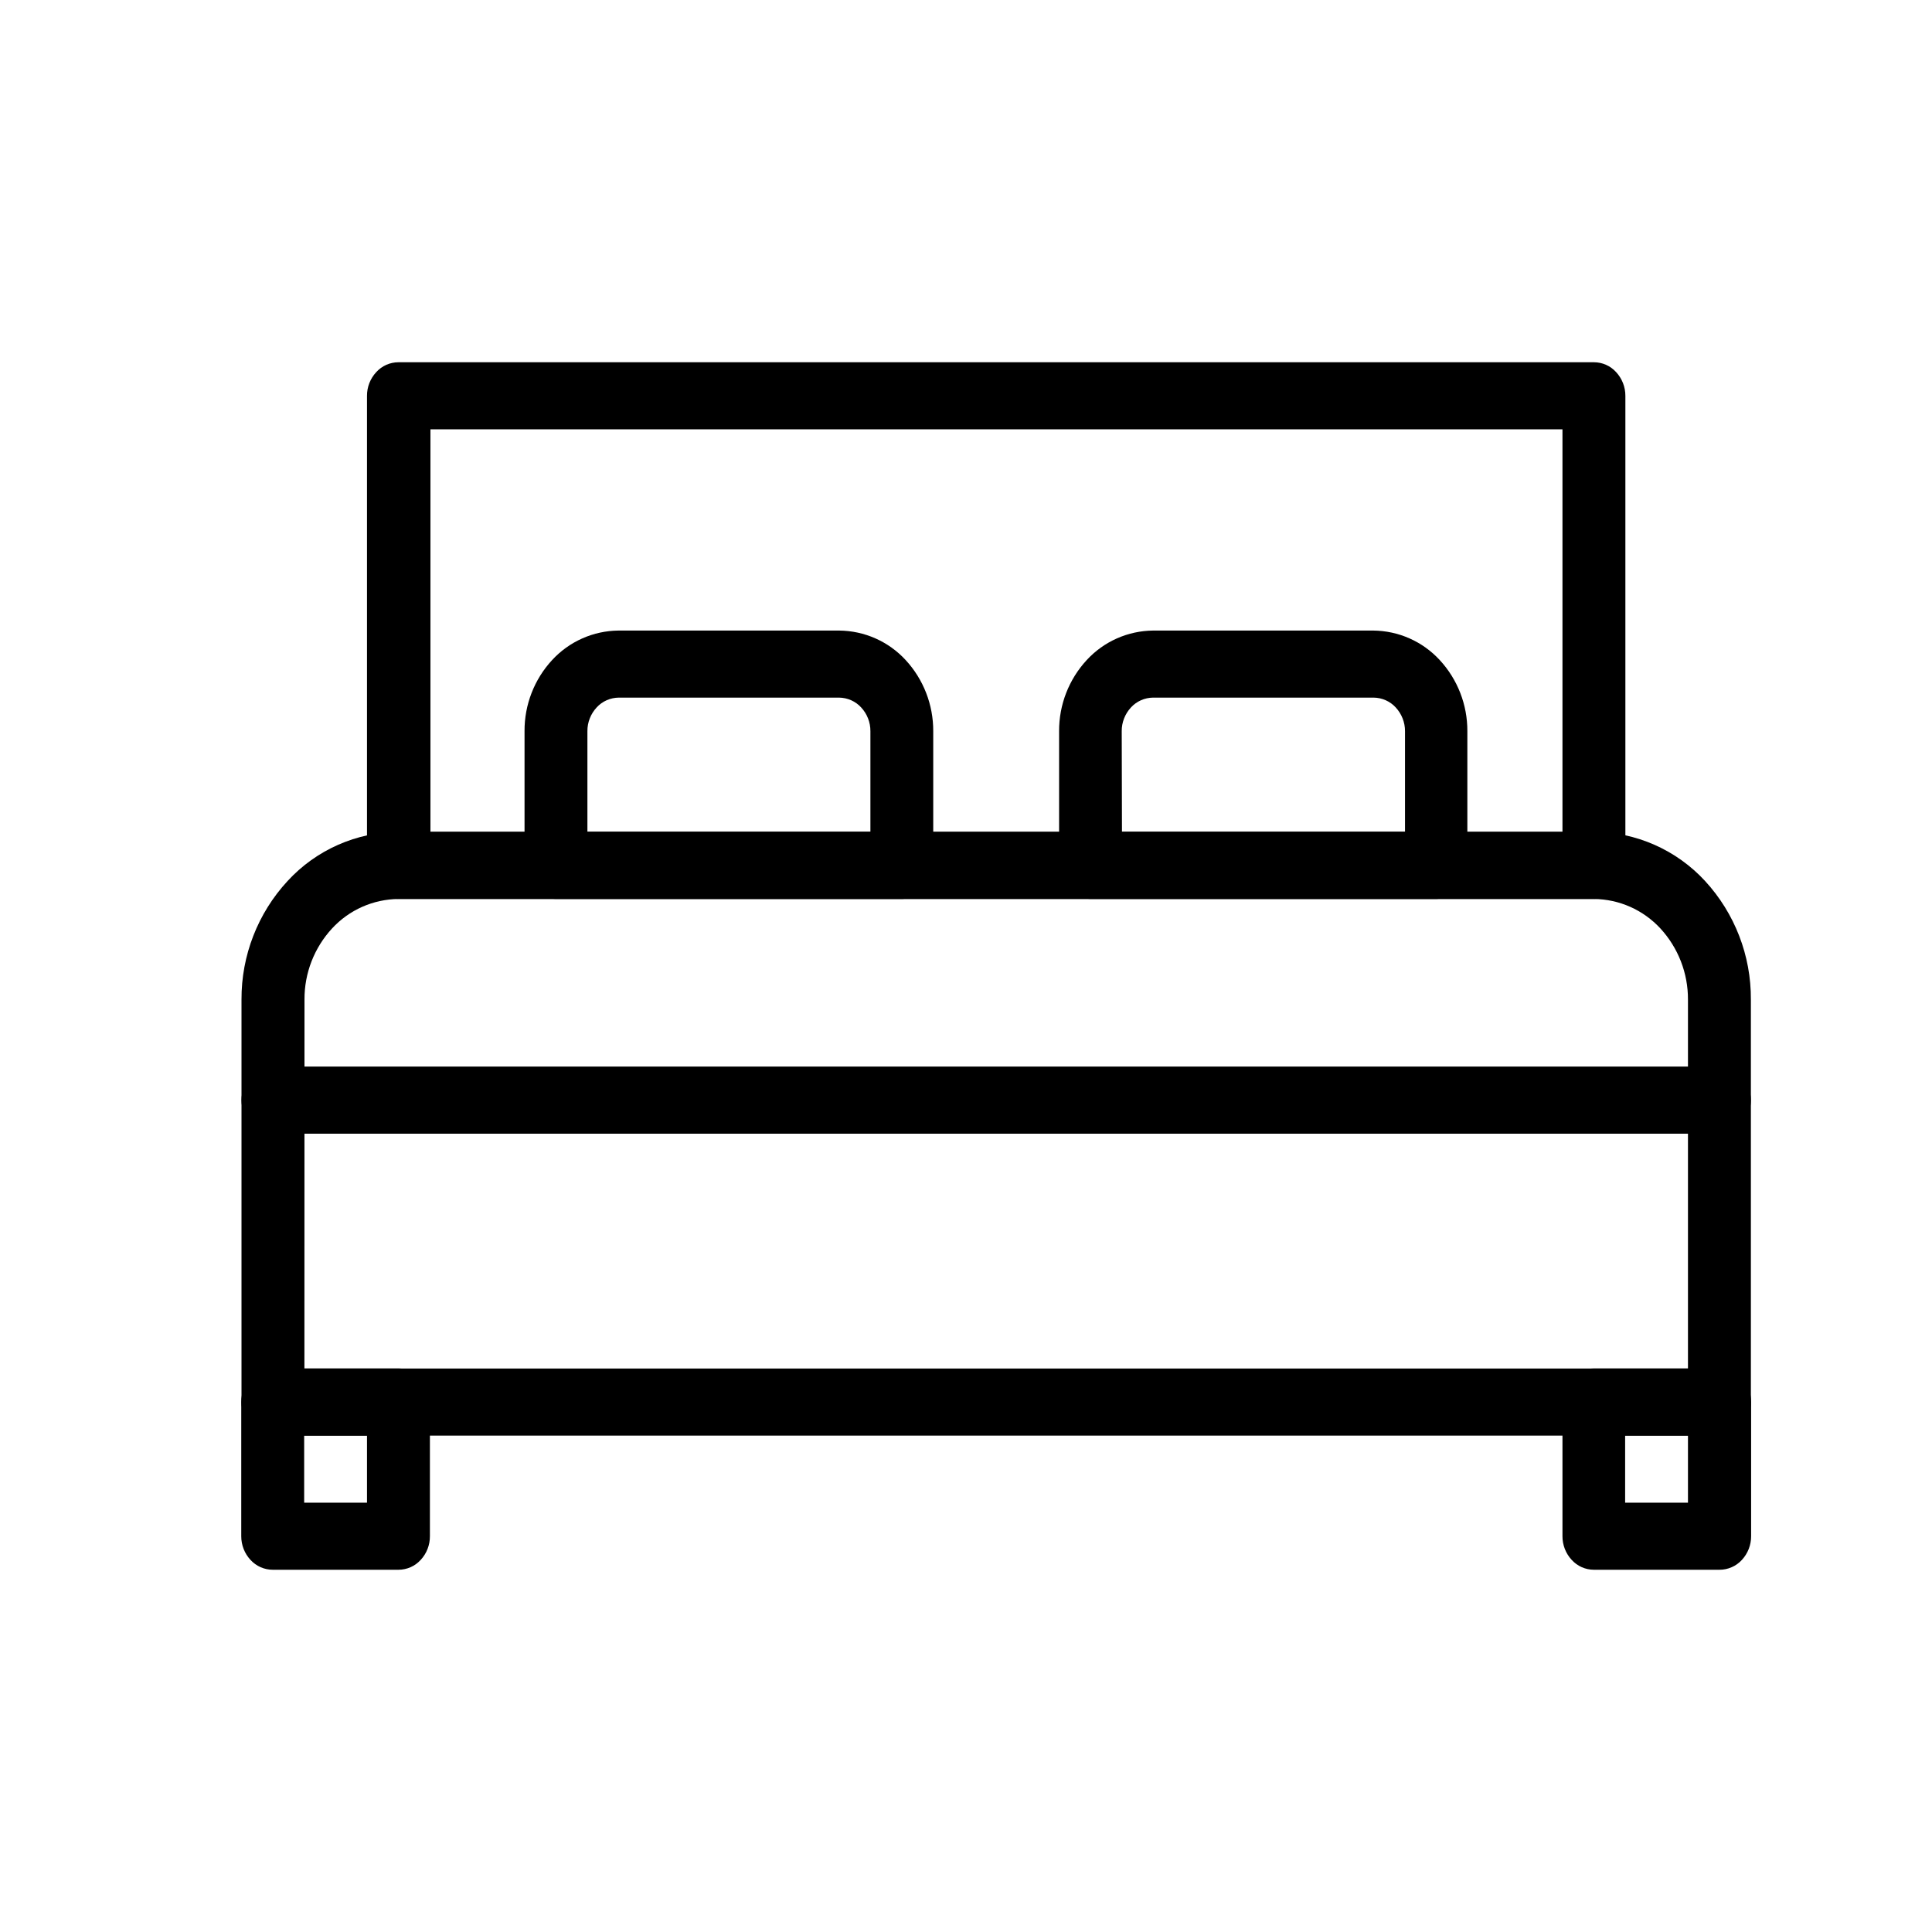 <svg width="48" height="48" viewBox="0 0 48 48" fill="none" xmlns="http://www.w3.org/2000/svg">
<g clip-path="url(#clip0_755_678)">
<path d="M42.719 35.667H6.782C6.678 35.667 6.575 35.645 6.48 35.603C6.385 35.561 6.3 35.499 6.23 35.422C6.081 35.262 5.999 35.051 6 34.833V24.834C5.995 23.742 6.404 22.689 7.145 21.888C7.496 21.506 7.923 21.2 8.398 20.99C8.873 20.78 9.387 20.67 9.906 20.667H39.6C40.12 20.67 40.633 20.78 41.108 20.99C41.583 21.2 42.01 21.506 42.362 21.888C43.1 22.691 43.507 23.743 43.5 24.834V34.834C43.501 35.053 43.419 35.264 43.27 35.424C43.2 35.501 43.115 35.562 43.02 35.603C42.925 35.645 42.822 35.667 42.719 35.667ZM7.563 34.001H41.937V24.834C41.94 24.18 41.695 23.548 41.252 23.067C41.041 22.839 40.786 22.656 40.502 22.53C40.219 22.404 39.912 22.338 39.602 22.335H9.9C9.59 22.338 9.283 22.404 8.999 22.53C8.715 22.656 8.46 22.839 8.25 23.067C7.806 23.548 7.561 24.18 7.565 24.834L7.563 34.001Z" fill="black"/>
<path d="M39.6 22.334H9.9C9.796 22.333 9.693 22.311 9.598 22.269C9.503 22.227 9.418 22.166 9.348 22.089C9.199 21.929 9.117 21.718 9.118 21.5V9.834C9.117 9.616 9.199 9.405 9.348 9.245C9.418 9.168 9.503 9.106 9.598 9.064C9.693 9.022 9.796 9 9.9 9H39.6C39.704 9 39.807 9.022 39.902 9.064C39.997 9.106 40.082 9.168 40.152 9.245C40.3 9.405 40.383 9.616 40.382 9.834V21.501C40.383 21.72 40.3 21.93 40.152 22.09C40.082 22.167 39.996 22.228 39.901 22.27C39.806 22.312 39.704 22.333 39.6 22.334ZM10.694 20.667H38.819V10.666H10.694V20.667Z" fill="black"/>
<path d="M42.719 28.167H6.782C6.678 28.167 6.575 28.145 6.48 28.103C6.385 28.061 6.3 27.999 6.23 27.922C6.082 27.762 6 27.551 6 27.333C6 27.115 6.082 26.904 6.23 26.744C6.3 26.667 6.385 26.605 6.48 26.563C6.575 26.521 6.678 26.499 6.782 26.499H42.719C42.822 26.499 42.925 26.521 43.02 26.563C43.115 26.605 43.2 26.667 43.271 26.744C43.418 26.904 43.5 27.115 43.5 27.333C43.5 27.551 43.418 27.762 43.271 27.922C43.2 27.999 43.115 28.061 43.02 28.103C42.925 28.145 42.822 28.167 42.719 28.167Z" fill="black"/>
<path d="M9.9 39H6.775C6.672 39 6.569 38.978 6.474 38.936C6.379 38.894 6.293 38.832 6.223 38.755C6.075 38.595 5.993 38.385 5.994 38.166V34.833C5.993 34.614 6.075 34.404 6.223 34.243C6.293 34.167 6.379 34.105 6.474 34.063C6.569 34.021 6.672 33.999 6.775 33.999H9.9C10.004 33.999 10.107 34.021 10.202 34.063C10.297 34.105 10.382 34.167 10.452 34.243C10.601 34.404 10.682 34.614 10.681 34.833V38.166C10.682 38.385 10.601 38.595 10.452 38.755C10.382 38.832 10.297 38.894 10.202 38.936C10.107 38.978 10.004 39 9.9 39ZM7.557 37.334H9.118V35.667H7.557V37.334Z" fill="black"/>
<path d="M42.719 39H39.6C39.496 39 39.393 38.978 39.298 38.936C39.203 38.894 39.118 38.832 39.048 38.755C38.9 38.595 38.818 38.385 38.819 38.166V34.833C38.818 34.614 38.9 34.404 39.048 34.243C39.118 34.167 39.203 34.105 39.298 34.063C39.393 34.021 39.496 33.999 39.6 33.999H42.724C42.828 33.999 42.931 34.021 43.026 34.063C43.121 34.105 43.206 34.167 43.277 34.243C43.425 34.404 43.507 34.614 43.506 34.833V38.166C43.507 38.385 43.425 38.595 43.277 38.755C43.206 38.833 43.12 38.895 43.023 38.937C42.927 38.979 42.824 39.001 42.719 39ZM40.376 37.334H41.937V35.667H40.376V37.334Z" fill="black"/>
<path d="M22.407 22.334H13.812C13.708 22.333 13.606 22.311 13.511 22.269C13.416 22.227 13.33 22.165 13.26 22.089C13.112 21.929 13.03 21.718 13.032 21.5V18.166C13.028 17.512 13.273 16.879 13.718 16.398C13.928 16.17 14.183 15.987 14.467 15.861C14.751 15.735 15.057 15.669 15.367 15.666H20.85C21.16 15.669 21.467 15.735 21.751 15.861C22.035 15.987 22.29 16.17 22.5 16.398C22.944 16.879 23.189 17.512 23.186 18.166V21.5C23.186 21.718 23.105 21.928 22.957 22.089C22.887 22.165 22.802 22.226 22.708 22.268C22.613 22.31 22.511 22.333 22.407 22.334ZM14.594 20.667H21.625V18.166C21.627 17.948 21.544 17.737 21.396 17.577C21.326 17.5 21.241 17.439 21.146 17.397C21.051 17.355 20.948 17.333 20.844 17.332H15.375C15.271 17.333 15.168 17.355 15.073 17.397C14.978 17.439 14.893 17.5 14.823 17.577C14.675 17.737 14.592 17.948 14.594 18.166V20.667Z" fill="black"/>
<path d="M35.688 22.334H27.095C26.99 22.333 26.888 22.311 26.792 22.269C26.697 22.227 26.611 22.166 26.541 22.089C26.393 21.928 26.312 21.718 26.313 21.5V18.166C26.31 17.511 26.555 16.879 27 16.398C27.21 16.17 27.465 15.987 27.749 15.861C28.033 15.735 28.34 15.669 28.65 15.666H34.119C34.429 15.669 34.736 15.735 35.02 15.861C35.304 15.987 35.559 16.17 35.769 16.398C36.214 16.879 36.459 17.511 36.456 18.166V21.5C36.457 21.718 36.375 21.929 36.227 22.089C36.158 22.164 36.075 22.224 35.982 22.266C35.89 22.308 35.79 22.331 35.688 22.334ZM27.875 20.667H34.907V18.166C34.908 17.948 34.825 17.737 34.677 17.577C34.607 17.5 34.522 17.439 34.427 17.397C34.332 17.355 34.229 17.333 34.125 17.332H28.65C28.546 17.333 28.443 17.355 28.348 17.397C28.253 17.439 28.168 17.5 28.098 17.577C27.95 17.737 27.867 17.948 27.869 18.166L27.875 20.667Z" fill="black"/>
</g>
<defs>
<clipPath id="clip0_755_678">
<rect width="48" height="48" fill="white"/>
</clipPath>
</defs>
</svg>
